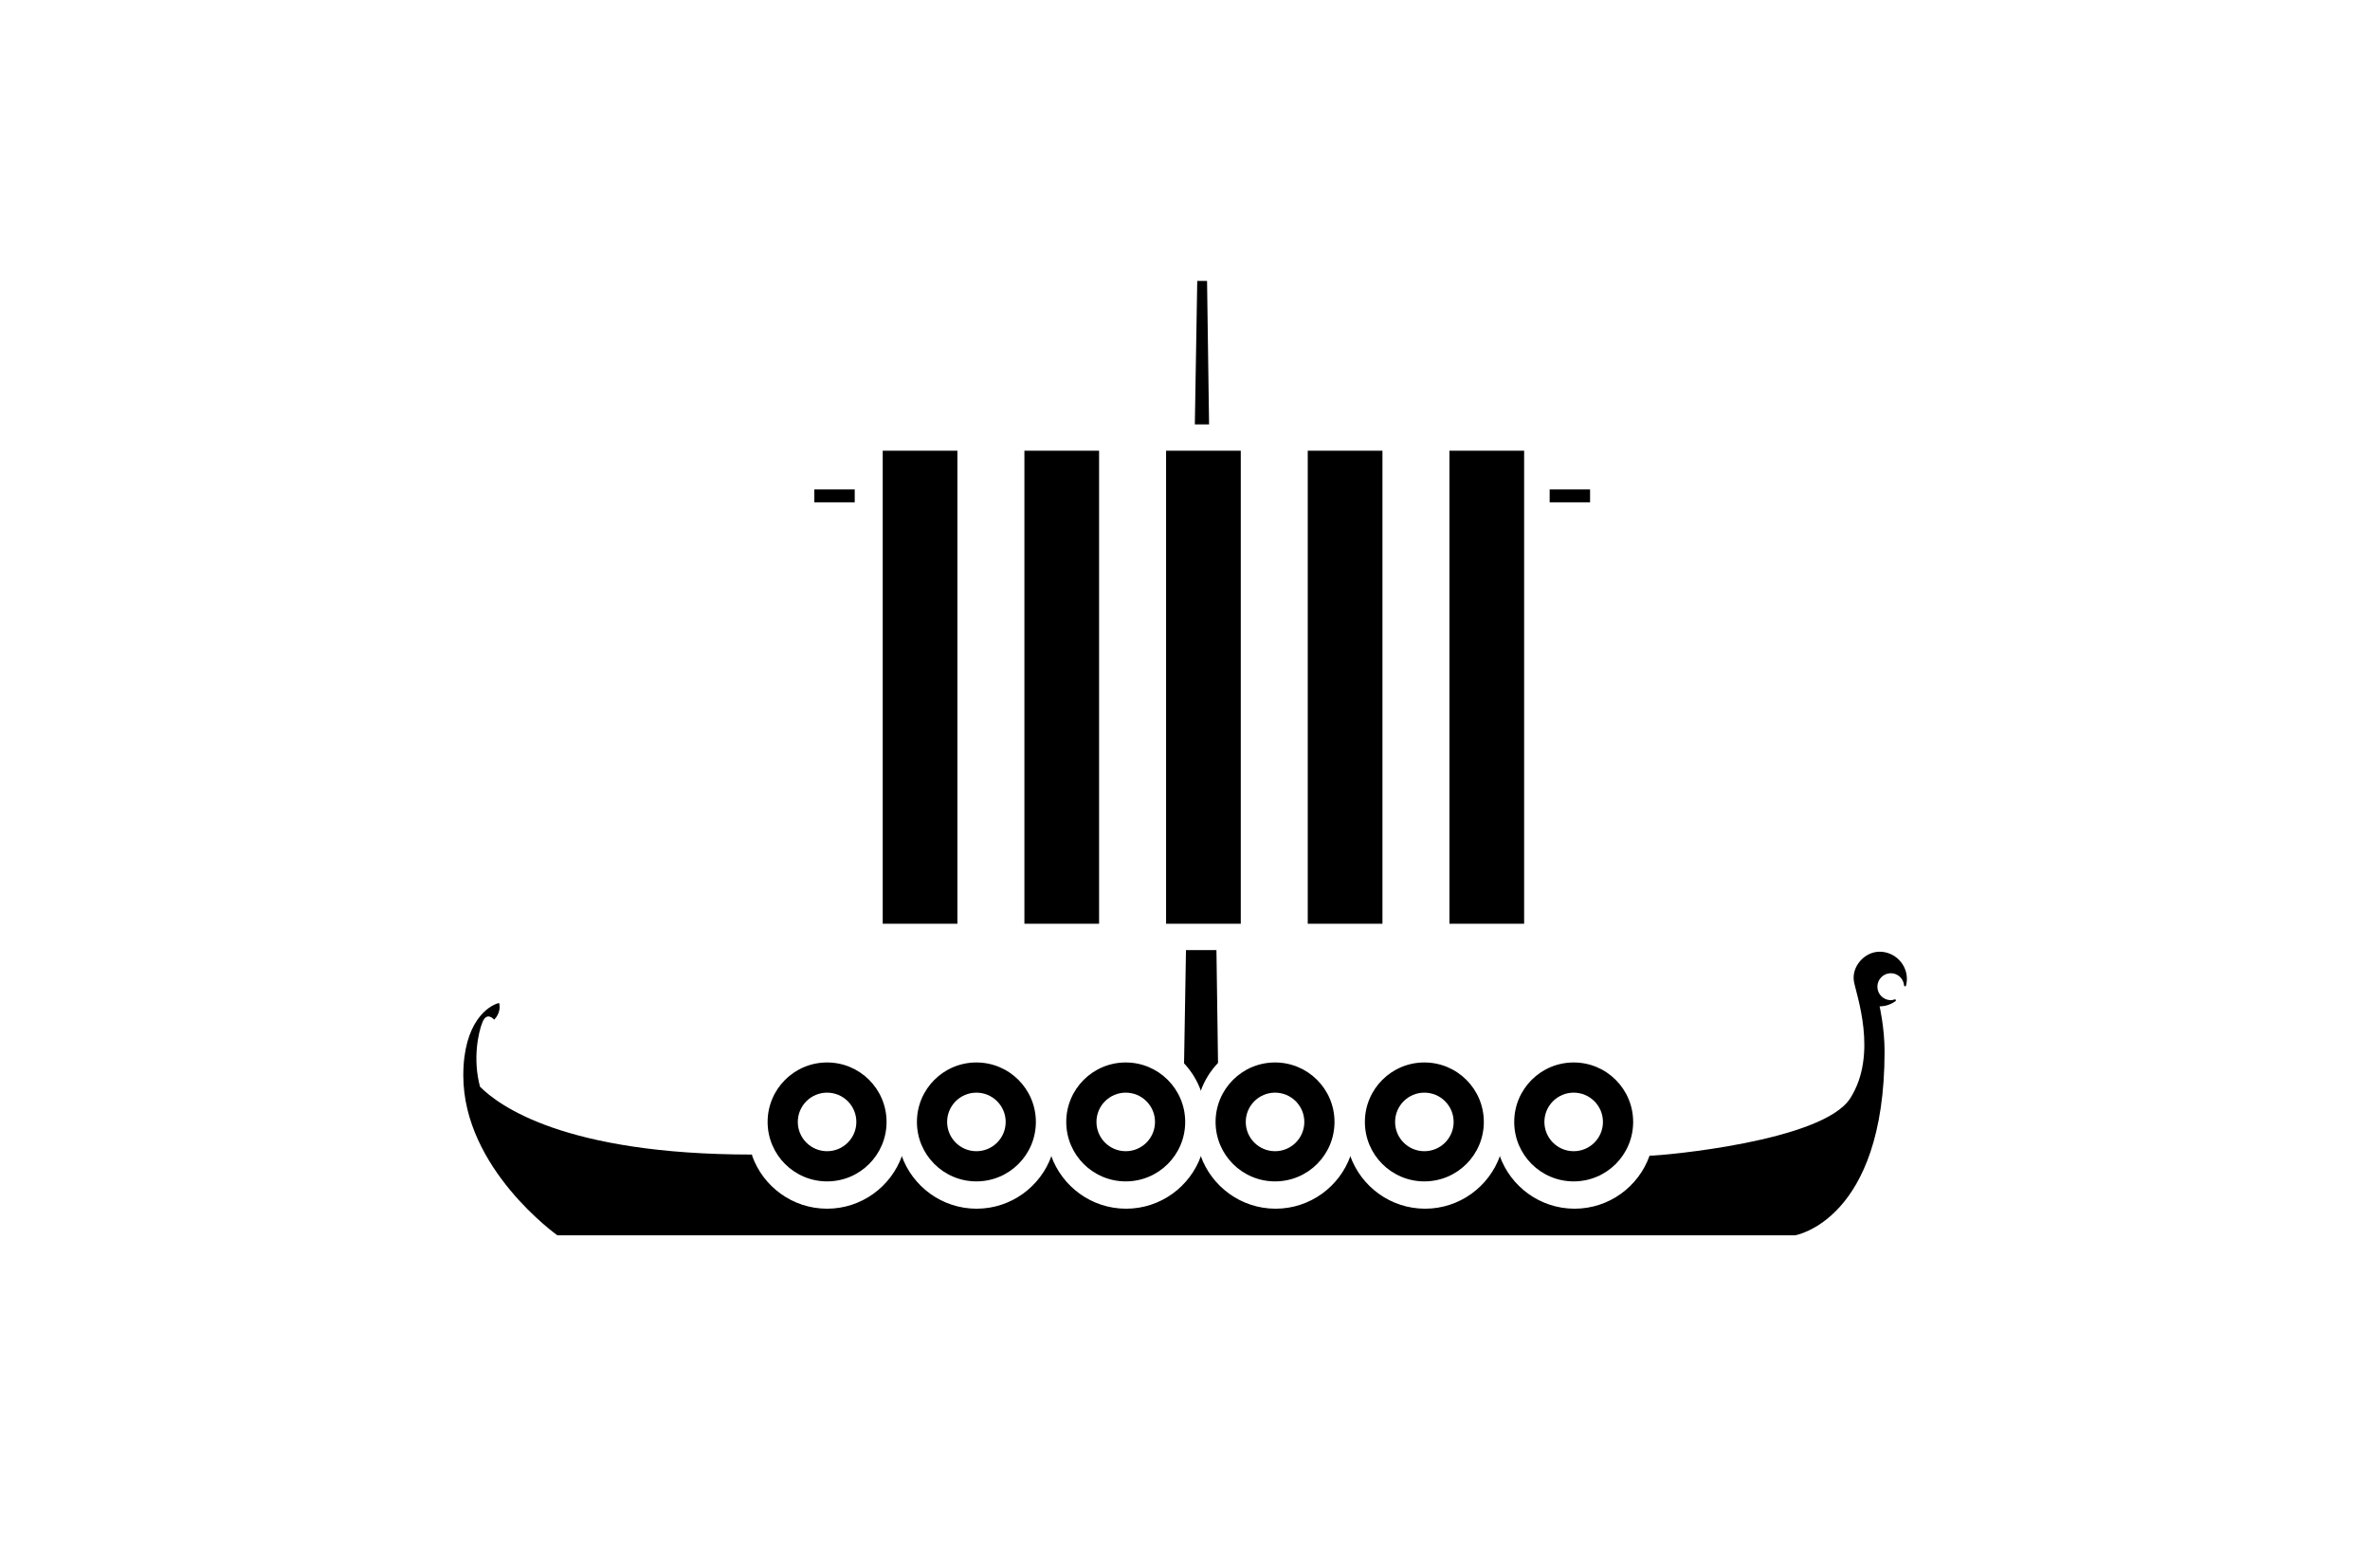 <?xml version="1.0" ?>
<svg xmlns="http://www.w3.org/2000/svg" xmlns:ev="http://www.w3.org/2001/xml-events" xmlns:xlink="http://www.w3.org/1999/xlink" baseProfile="full" enable-background="new 0 0 80 80" height="397px" version="1.1" viewBox="0 0 80 80" width="600px" x="0px" xml:space="preserve" y="0px">
	<defs/>
	<path d="M 21.741,54.202 C 20.065,54.202 18.707,55.56 18.707,57.236 C 18.707,58.912 20.065,60.269 21.741,60.269 C 23.416,60.269 24.775,58.912 24.775,57.236 C 24.775,55.56 23.416,54.202 21.741,54.202 M 21.741,58.729 C 20.916,58.729 20.247,58.06 20.247,57.236 C 20.247,56.411 20.915,55.742 21.741,55.742 C 22.566,55.742 23.234,56.411 23.234,57.236 C 23.234,58.061 22.565,58.729 21.741,58.729"/>
	<path d="M 29.358,54.202 C 27.682,54.202 26.324,55.56 26.324,57.236 C 26.324,58.912 27.682,60.269 29.358,60.269 C 31.034,60.269 32.392,58.912 32.392,57.236 C 32.392,55.56 31.034,54.202 29.358,54.202 M 29.358,58.729 C 28.533,58.729 27.865,58.06 27.865,57.236 C 27.865,56.411 28.533,55.742 29.358,55.742 C 30.183,55.742 30.852,56.411 30.852,57.236 C 30.852,58.061 30.183,58.729 29.358,58.729"/>
	<path d="M 36.976,54.202 C 35.301,54.202 33.942,55.56 33.942,57.236 C 33.942,58.912 35.3,60.269 36.976,60.269 C 38.652,60.269 40.01,58.912 40.01,57.236 C 40.01,55.56 38.651,54.202 36.976,54.202 M 36.976,58.729 C 36.151,58.729 35.483,58.06 35.483,57.236 C 35.483,56.411 36.151,55.742 36.976,55.742 C 37.801,55.742 38.47,56.411 38.47,57.236 C 38.469,58.061 37.801,58.729 36.976,58.729"/>
	<path d="M 44.594,54.202 C 42.918,54.202 41.56,55.56 41.56,57.236 C 41.56,58.912 42.918,60.269 44.594,60.269 C 46.27,60.269 47.627,58.912 47.627,57.236 C 47.627,55.56 46.27,54.202 44.594,54.202 M 44.594,58.729 C 43.769,58.729 43.1,58.06 43.1,57.236 C 43.1,56.411 43.769,55.742 44.594,55.742 C 45.418,55.742 46.087,56.411 46.087,57.236 C 46.087,58.061 45.418,58.729 44.594,58.729"/>
	<path d="M 52.211,54.202 C 50.535,54.202 49.177,55.56 49.177,57.236 C 49.177,58.912 50.535,60.269 52.211,60.269 C 53.887,60.269 55.245,58.912 55.245,57.236 C 55.245,55.56 53.887,54.202 52.211,54.202 M 52.211,58.729 C 51.386,58.729 50.718,58.06 50.718,57.236 C 50.718,56.411 51.386,55.742 52.211,55.742 C 53.036,55.742 53.705,56.411 53.705,57.236 C 53.705,58.061 53.036,58.729 52.211,58.729"/>
	<path d="M 59.829,54.202 C 58.153,54.202 56.795,55.56 56.795,57.236 C 56.795,58.912 58.153,60.269 59.829,60.269 C 61.505,60.269 62.863,58.912 62.863,57.236 C 62.863,55.56 61.505,54.202 59.829,54.202 M 59.829,58.729 C 59.004,58.729 58.335,58.06 58.335,57.236 C 58.335,56.411 59.004,55.742 59.829,55.742 C 60.654,55.742 61.322,56.411 61.322,57.236 C 61.322,58.061 60.654,58.729 59.829,58.729"/>
	<path d="M 41.604,48.469 L 41.685,54.224 C 41.295,54.633 40.99,55.123 40.797,55.667 L 40.818,55.667 C 40.629,55.134 40.331,54.651 39.952,54.246 L 40.05,48.469 L 41.604,48.469"/>
	<path d="M 74.125,50.062 C 74.0,49.312 74.665,48.552 75.434,48.552 C 76.203,48.552 76.828,49.177 76.828,49.946 C 76.828,50.05 76.813,50.157 76.783,50.283 C 76.777,50.305 76.757,50.321 76.735,50.321 C 76.734,50.321 76.733,50.321 76.731,50.321 C 76.707,50.319 76.687,50.3 76.685,50.276 C 76.652,49.919 76.361,49.649 76.01,49.649 C 75.631,49.649 75.322,49.959 75.322,50.337 C 75.322,50.717 75.632,51.025 76.01,51.025 C 76.071,51.025 76.128,51.008 76.189,50.99 L 76.206,50.985 C 76.227,50.974 76.253,50.99 76.265,51.01 C 76.276,51.031 76.269,51.058 76.249,51.072 C 76.008,51.247 75.726,51.339 75.435,51.339 C 75.435,51.339 75.689,52.438 75.689,53.637 C 75.689,62.281 71.118,63.021 71.118,63.021 C 65.999,63.021 7.983,63.021 7.983,63.021 C 7.983,63.021 3.182,59.619 3.182,54.864 C 3.182,52.145 4.456,51.295 5.009,51.168 C 5.137,51.678 4.755,52.018 4.755,52.018 C 4.755,52.018 4.391,51.578 4.16,52.146 C 3.94,52.688 3.659,54.032 4.034,55.438 C 4.966,56.371 8.297,58.9 17.916,58.9 L 17.916,58.958 C 18.474,60.532 19.978,61.662 21.741,61.662 C 23.503,61.662 25.007,60.532 25.565,58.958 L 25.544,58.958 C 26.102,60.532 27.606,61.662 29.368,61.662 C 31.13,61.662 32.634,60.532 33.192,58.958 L 33.171,58.958 C 33.729,60.532 35.232,61.662 36.995,61.662 C 38.758,61.662 40.262,60.532 40.819,58.958 L 40.798,58.958 C 41.357,60.532 42.86,61.662 44.623,61.662 C 46.385,61.662 47.889,60.532 48.446,58.958 L 48.425,58.958 C 48.983,60.532 50.487,61.662 52.249,61.662 C 54.011,61.662 55.515,60.532 56.073,58.958 L 56.052,58.958 C 56.611,60.532 58.114,61.662 59.876,61.662 C 61.638,61.662 63.143,60.532 63.7,58.958 C 64.36,58.958 72.532,58.23 73.936,56.031 C 75.375,53.781 74.233,50.713 74.125,50.062"/>
	<path d="M 40.502,21.65 L 40.625,14.333 L 41.125,14.333 L 41.228,21.65 L 40.502,21.65" points="40.502,21.65 40.625,14.333 41.125,14.333 41.228,21.65 "/>
	<path d="M 53.49,22.993 L 57.301,22.993 L 57.301,47.125 L 53.49,47.125 L 53.49,22.993" height="24.132" width="3.811" x="53.49" y="22.993"/>
	<path d="M 46.262,22.993 L 50.073,22.993 L 50.073,47.125 L 46.262,47.125 L 46.262,22.993" height="24.132" width="3.811" x="46.262" y="22.993"/>
	<path d="M 39.035,22.993 L 42.845,22.993 L 42.845,47.125 L 39.035,47.125 L 39.035,22.993" height="24.132" width="3.81" x="39.035" y="22.993"/>
	<path d="M 31.807,22.993 L 35.617,22.993 L 35.617,47.125 L 31.807,47.125 L 31.807,22.993" height="24.132" width="3.81" x="31.807" y="22.993"/>
	<path d="M 24.579,22.993 L 28.389,22.993 L 28.389,47.125 L 24.579,47.125 L 24.579,22.993" height="24.132" width="3.81" x="24.579" y="22.993"/>
	<path d="M 21.089,24.969 L 23.151,24.969 L 23.151,25.625 L 21.089,25.625 L 21.089,24.969" height="0.656" width="2.062" x="21.089" y="24.969"/>
	<path d="M 58.603,24.969 L 60.665,24.969 L 60.665,25.625 L 58.603,25.625 L 58.603,24.969" height="0.656" width="2.062" x="58.603" y="24.969"/>
</svg>
